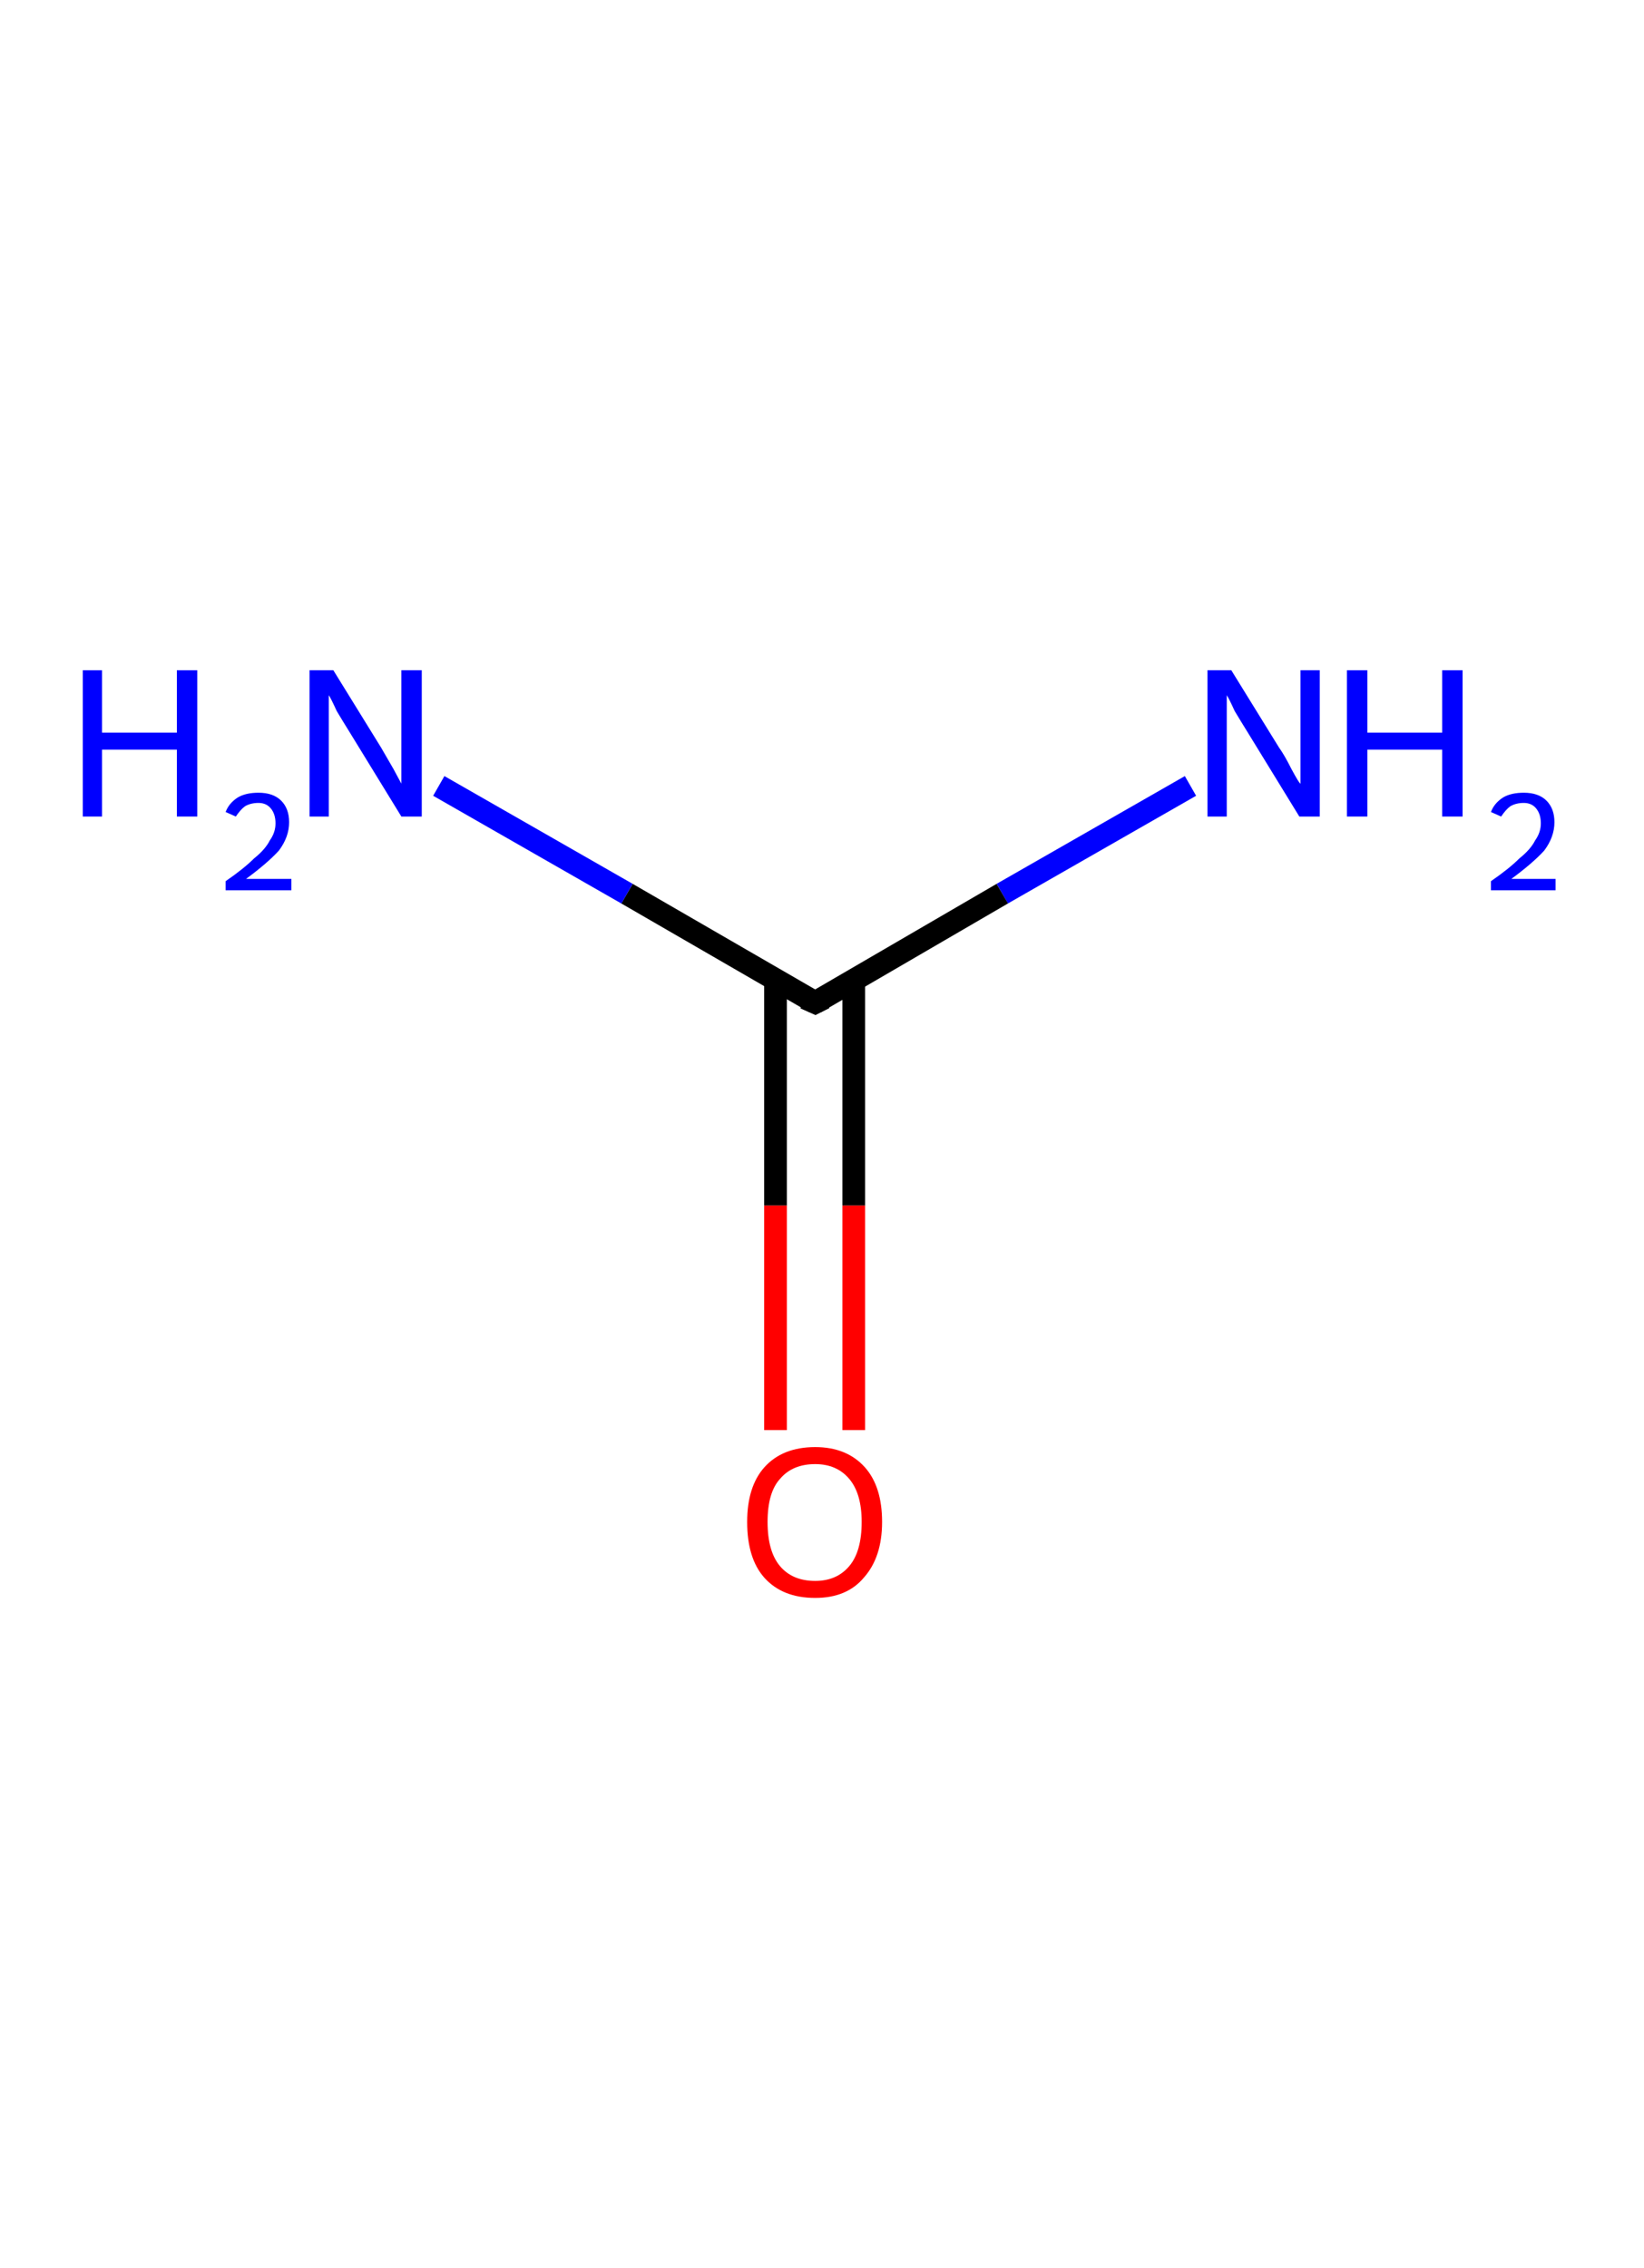 <?xml version='1.0' encoding='ASCII' standalone='yes'?>
<svg xmlns="http://www.w3.org/2000/svg" xmlns:rdkit="http://www.rdkit.org/xml" xmlns:xlink="http://www.w3.org/1999/xlink" version="1.1" baseProfile="full" xml:space="preserve" width="145px" height="200px" viewBox="0 0 145 200">
<!-- END OF HEADER -->
<rect style="opacity:1.0;fill:#FFFFFF;stroke:none" width="145.0" height="200.0" x="0.0" y="0.0"> </rect>
<path class="bond-0 atom-0 atom-1" d="M 105.0,69.3 L 88.4,78.8" style="fill:none;fill-rule:evenodd;stroke:#0000FF;stroke-width:2.0px;stroke-linecap:butt;stroke-linejoin:miter;stroke-opacity:1"/>
<path class="bond-0 atom-0 atom-1" d="M 88.4,78.8 L 71.9,88.4" style="fill:none;fill-rule:evenodd;stroke:#000000;stroke-width:2.0px;stroke-linecap:butt;stroke-linejoin:miter;stroke-opacity:1"/>
<path class="bond-1 atom-1 atom-2" d="M 71.9,88.4 L 55.3,78.8" style="fill:none;fill-rule:evenodd;stroke:#000000;stroke-width:2.0px;stroke-linecap:butt;stroke-linejoin:miter;stroke-opacity:1"/>
<path class="bond-1 atom-1 atom-2" d="M 55.3,78.8 L 38.7,69.3" style="fill:none;fill-rule:evenodd;stroke:#0000FF;stroke-width:2.0px;stroke-linecap:butt;stroke-linejoin:miter;stroke-opacity:1"/>
<path class="bond-2 atom-1 atom-3" d="M 68.4,86.4 L 68.4,106.3" style="fill:none;fill-rule:evenodd;stroke:#000000;stroke-width:2.0px;stroke-linecap:butt;stroke-linejoin:miter;stroke-opacity:1"/>
<path class="bond-2 atom-1 atom-3" d="M 68.4,106.3 L 68.4,126.1" style="fill:none;fill-rule:evenodd;stroke:#FF0000;stroke-width:2.0px;stroke-linecap:butt;stroke-linejoin:miter;stroke-opacity:1"/>
<path class="bond-2 atom-1 atom-3" d="M 75.3,86.4 L 75.3,106.3" style="fill:none;fill-rule:evenodd;stroke:#000000;stroke-width:2.0px;stroke-linecap:butt;stroke-linejoin:miter;stroke-opacity:1"/>
<path class="bond-2 atom-1 atom-3" d="M 75.3,106.3 L 75.3,126.1" style="fill:none;fill-rule:evenodd;stroke:#FF0000;stroke-width:2.0px;stroke-linecap:butt;stroke-linejoin:miter;stroke-opacity:1"/>
<path d="M 72.7,88.0 L 71.9,88.4 L 71.0,88.0" style="fill:none;stroke:#000000;stroke-width:2.0px;stroke-linecap:butt;stroke-linejoin:miter;stroke-opacity:1;"/>
<path class="atom-0" d="M 108.6 59.1 L 112.8 65.9 Q 113.3 66.6, 113.9 67.8 Q 114.6 69.1, 114.7 69.1 L 114.7 59.1 L 116.4 59.1 L 116.4 72.0 L 114.6 72.0 L 110.0 64.5 Q 109.5 63.7, 108.9 62.7 Q 108.4 61.6, 108.2 61.3 L 108.2 72.0 L 106.5 72.0 L 106.5 59.1 L 108.6 59.1 " fill="#0000FF"/>
<path class="atom-0" d="M 118.8 59.1 L 120.6 59.1 L 120.6 64.6 L 127.2 64.6 L 127.2 59.1 L 129.0 59.1 L 129.0 72.0 L 127.2 72.0 L 127.2 66.1 L 120.6 66.1 L 120.6 72.0 L 118.8 72.0 L 118.8 59.1 " fill="#0000FF"/>
<path class="atom-0" d="M 131.5 71.6 Q 131.8 70.8, 132.6 70.3 Q 133.3 69.9, 134.4 69.9 Q 135.7 69.9, 136.4 70.6 Q 137.1 71.3, 137.1 72.5 Q 137.1 73.8, 136.2 75.0 Q 135.2 76.1, 133.3 77.5 L 137.2 77.5 L 137.2 78.5 L 131.5 78.5 L 131.5 77.7 Q 133.1 76.6, 134.0 75.7 Q 135.0 74.9, 135.4 74.1 Q 135.9 73.4, 135.9 72.6 Q 135.9 71.8, 135.5 71.3 Q 135.1 70.8, 134.4 70.8 Q 133.7 70.8, 133.2 71.1 Q 132.8 71.4, 132.4 72.0 L 131.5 71.6 " fill="#0000FF"/>
<path class="atom-2" d="M 7.3 59.1 L 9.0 59.1 L 9.0 64.6 L 15.6 64.6 L 15.6 59.1 L 17.4 59.1 L 17.4 72.0 L 15.6 72.0 L 15.6 66.1 L 9.0 66.1 L 9.0 72.0 L 7.3 72.0 L 7.3 59.1 " fill="#0000FF"/>
<path class="atom-2" d="M 19.9 71.6 Q 20.2 70.8, 21.0 70.3 Q 21.7 69.9, 22.8 69.9 Q 24.1 69.9, 24.8 70.6 Q 25.5 71.3, 25.5 72.5 Q 25.5 73.8, 24.6 75.0 Q 23.6 76.1, 21.7 77.5 L 25.7 77.5 L 25.7 78.5 L 19.9 78.5 L 19.9 77.7 Q 21.5 76.6, 22.4 75.7 Q 23.4 74.9, 23.8 74.1 Q 24.3 73.4, 24.3 72.6 Q 24.3 71.8, 23.9 71.3 Q 23.5 70.8, 22.8 70.8 Q 22.1 70.8, 21.6 71.1 Q 21.2 71.4, 20.8 72.0 L 19.9 71.6 " fill="#0000FF"/>
<path class="atom-2" d="M 29.4 59.1 L 33.6 65.9 Q 34.0 66.6, 34.7 67.8 Q 35.4 69.1, 35.4 69.1 L 35.4 59.1 L 37.2 59.1 L 37.2 72.0 L 35.4 72.0 L 30.8 64.5 Q 30.3 63.7, 29.7 62.7 Q 29.2 61.6, 29.0 61.3 L 29.0 72.0 L 27.3 72.0 L 27.3 59.1 L 29.4 59.1 " fill="#0000FF"/>
<path class="atom-3" d="M 65.9 134.2 Q 65.9 131.1, 67.4 129.4 Q 69.0 127.6, 71.9 127.6 Q 74.7 127.6, 76.3 129.4 Q 77.8 131.1, 77.8 134.2 Q 77.8 137.3, 76.2 139.1 Q 74.7 140.9, 71.9 140.9 Q 69.0 140.9, 67.4 139.1 Q 65.9 137.4, 65.9 134.2 M 71.9 139.4 Q 73.8 139.4, 74.9 138.1 Q 76.0 136.8, 76.0 134.2 Q 76.0 131.7, 74.9 130.4 Q 73.8 129.1, 71.9 129.1 Q 69.9 129.1, 68.8 130.4 Q 67.7 131.6, 67.7 134.2 Q 67.7 136.8, 68.8 138.1 Q 69.9 139.4, 71.9 139.4 " fill="#FF0000"/>
</svg>
